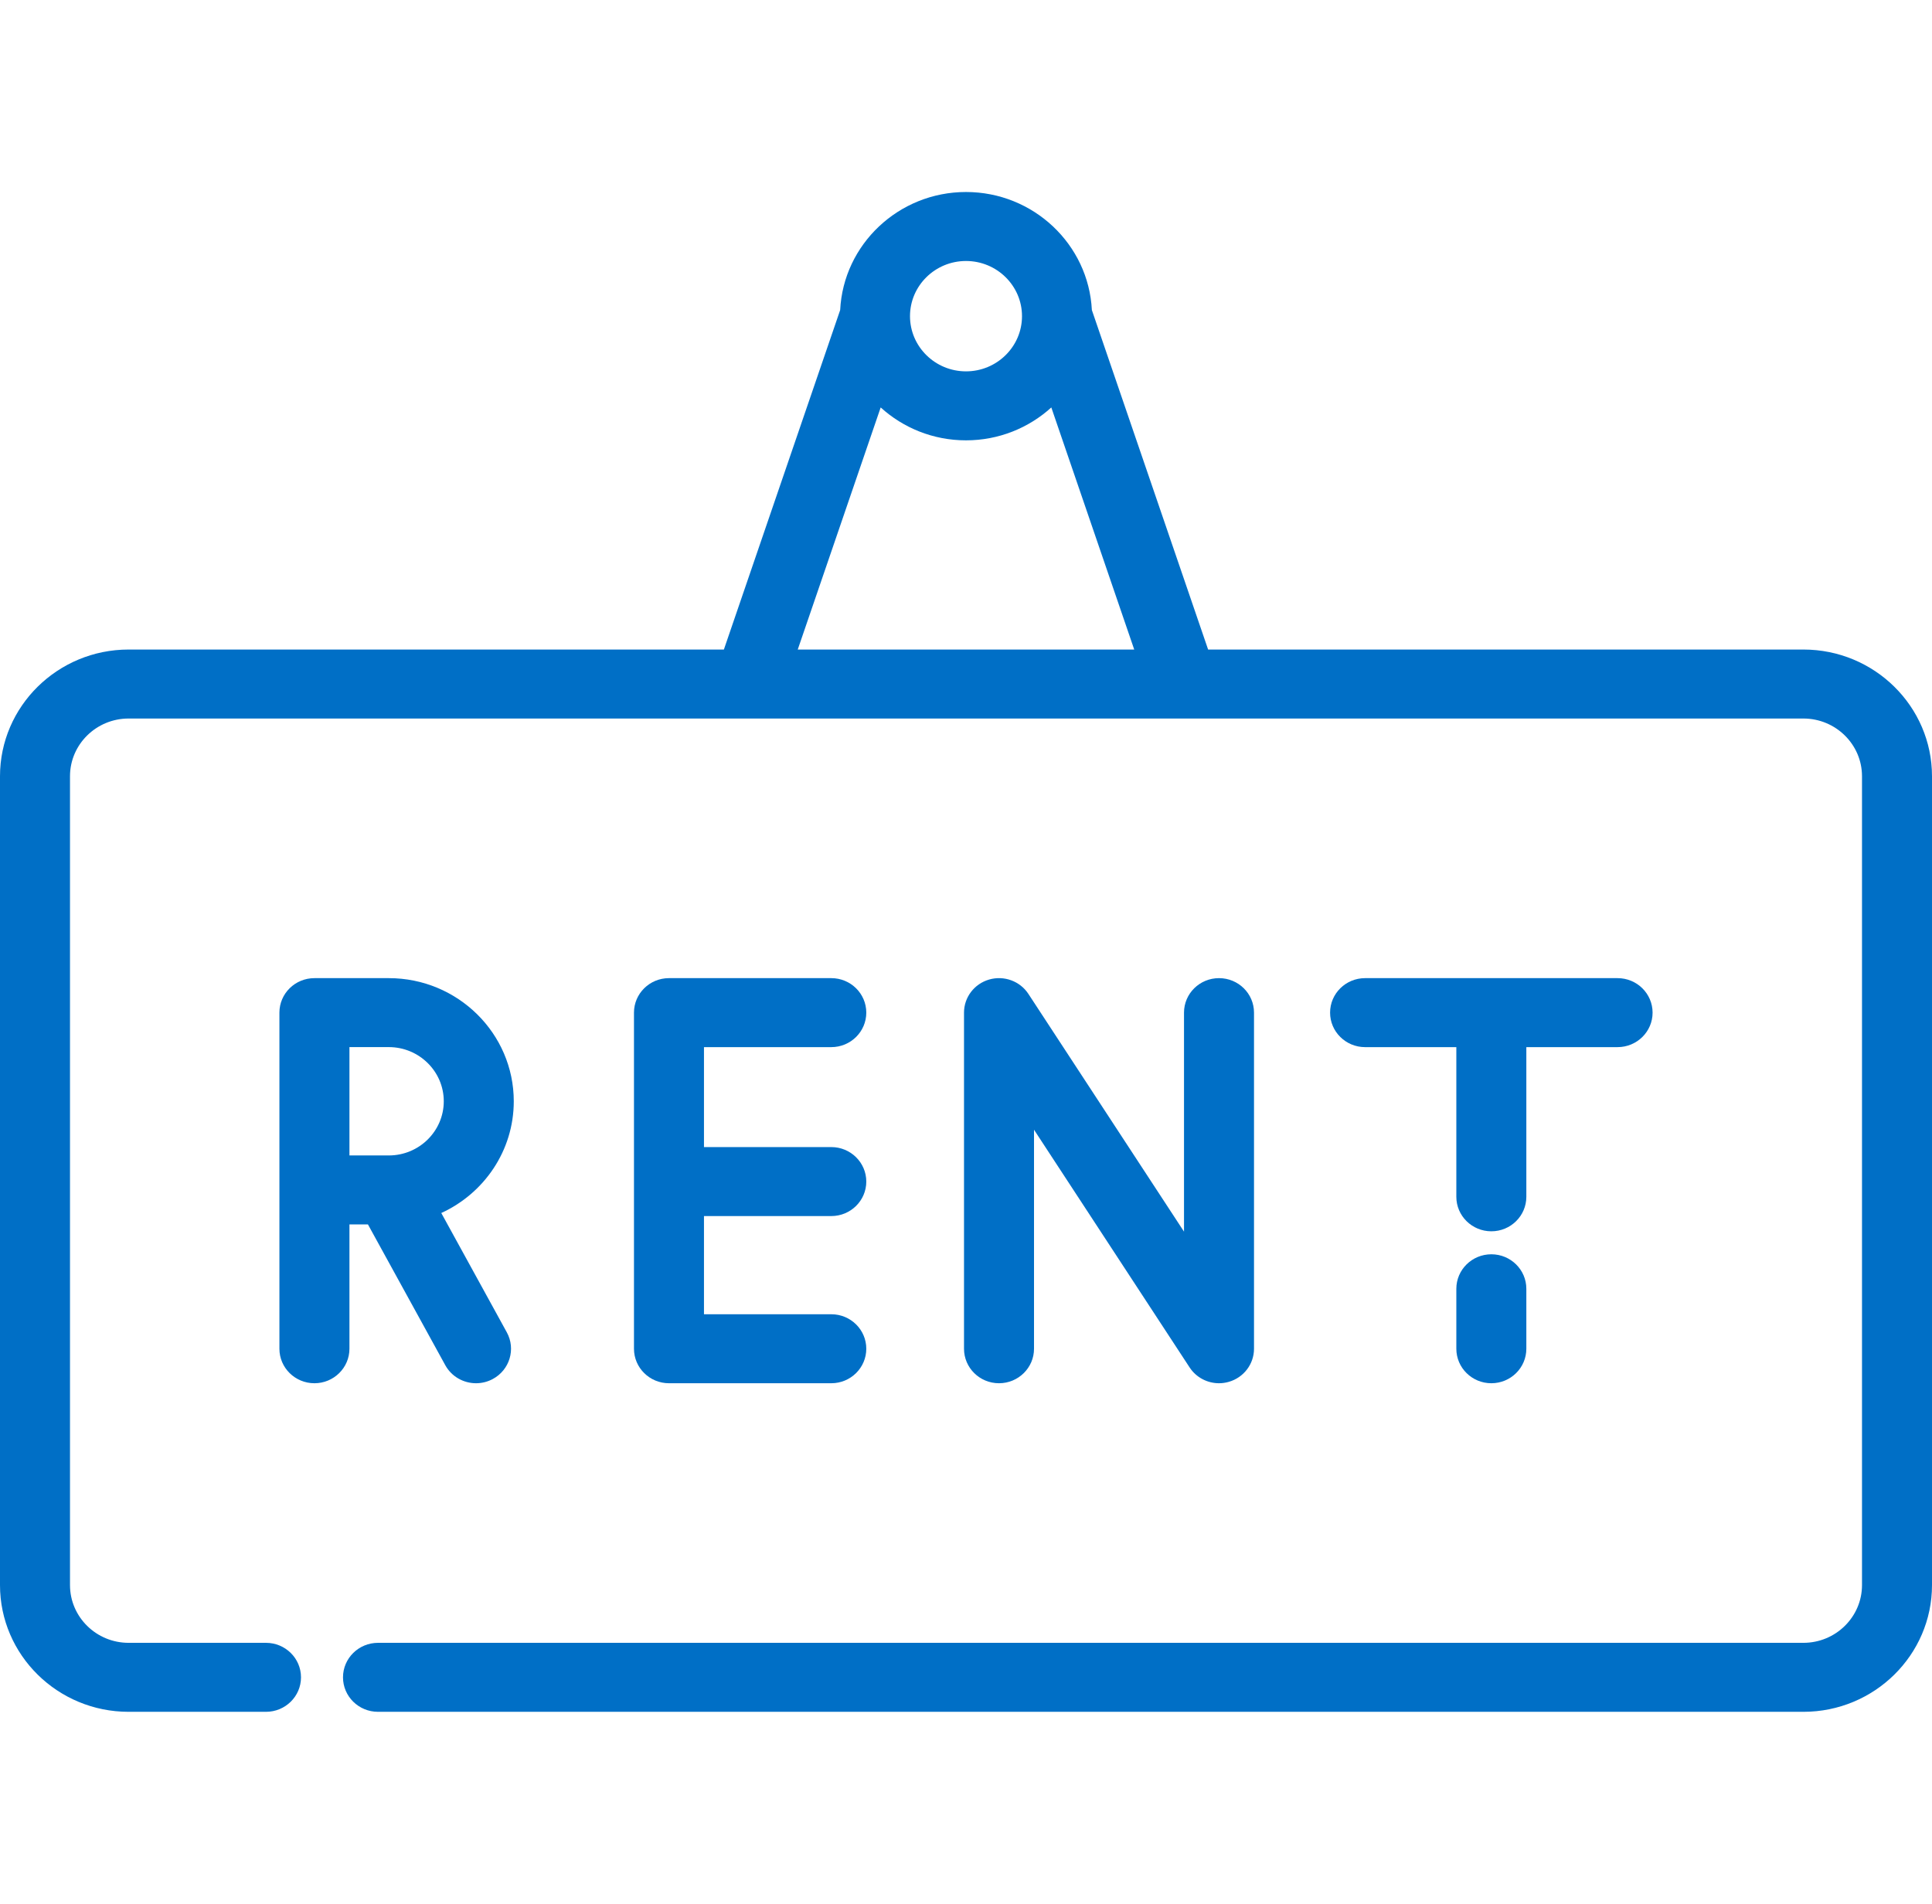 <svg width="69" height="68" viewBox="0 0 69 68" fill="none" xmlns="http://www.w3.org/2000/svg">
<path d="M64.407 23.2H43.147L38.995 11.074C38.878 8.73 36.907 6.858 34.5 6.858C32.093 6.858 30.122 8.73 30.006 11.074L25.853 23.2H4.593C2.06 23.2 0 25.23 0 27.726V56.616C0 59.112 2.06 61.142 4.593 61.142H9.5C10.19 61.142 10.75 60.591 10.75 59.91C10.75 59.23 10.19 58.678 9.5 58.678H4.593C3.439 58.678 2.5 57.753 2.5 56.616V27.726C2.5 26.589 3.439 25.664 4.593 25.664H26.746C26.747 25.664 26.749 25.664 26.75 25.664C26.752 25.664 26.753 25.664 26.754 25.664H42.246C42.247 25.664 42.248 25.664 42.25 25.664C42.251 25.664 42.252 25.664 42.254 25.664H64.407C65.561 25.664 66.5 26.589 66.5 27.726V56.616C66.5 57.753 65.561 58.678 64.407 58.678H13.5C12.81 58.678 12.25 59.23 12.25 59.91C12.25 60.591 12.81 61.142 13.5 61.142H64.407C66.94 61.142 69 59.112 69 56.616V27.726C69 25.23 66.94 23.2 64.407 23.2ZM34.5 9.322C35.603 9.322 36.5 10.206 36.5 11.293C36.5 12.38 35.603 13.264 34.5 13.264C33.397 13.264 32.5 12.38 32.5 11.293C32.5 10.206 33.397 9.322 34.5 9.322ZM28.491 23.2L31.453 14.553C32.255 15.282 33.325 15.728 34.5 15.728C35.674 15.728 36.745 15.282 37.547 14.553L40.508 23.2H28.491Z" fill="#006FC6"/>
<path d="M43.536 34.937C42.846 34.937 42.286 35.488 42.286 36.169V43.991L36.729 35.501C36.429 35.042 35.857 34.833 35.326 34.987C34.794 35.141 34.429 35.622 34.429 36.169V48.174C34.429 48.854 34.988 49.406 35.679 49.406C36.369 49.406 36.929 48.854 36.929 48.174V40.351L42.486 48.841C42.72 49.2 43.12 49.406 43.536 49.406C43.654 49.406 43.773 49.389 43.89 49.355C44.421 49.201 44.786 48.72 44.786 48.174V36.169C44.786 35.488 44.227 34.937 43.536 34.937Z" fill="#006FC6"/>
<path d="M15.76 43.326C17.287 42.627 18.349 41.101 18.349 39.335C18.349 36.91 16.346 34.937 13.886 34.937H11.23C10.539 34.937 9.979 35.488 9.979 36.169V48.174C9.979 48.854 10.539 49.406 11.23 49.406C11.92 49.406 12.48 48.854 12.48 48.174V43.734H13.141L15.902 48.76C16.128 49.172 16.558 49.406 17.002 49.406C17.203 49.406 17.407 49.358 17.596 49.257C18.203 48.933 18.429 48.185 18.1 47.587L15.76 43.326ZM13.889 41.27C13.886 41.27 13.883 41.27 13.88 41.27H12.48V37.4H13.886C14.968 37.4 15.849 38.268 15.849 39.335C15.849 40.401 14.97 41.268 13.889 41.27Z" fill="#006FC6"/>
<path d="M29.689 43.435C30.379 43.435 30.939 42.884 30.939 42.203C30.939 41.523 30.379 40.971 29.689 40.971H25.142V37.401H29.689V37.401C30.379 37.401 30.939 36.849 30.939 36.169C30.939 35.488 30.379 34.937 29.689 34.937H23.892C23.202 34.937 22.642 35.488 22.642 36.169V48.174C22.642 48.854 23.202 49.406 23.892 49.406H29.689C30.379 49.406 30.939 48.854 30.939 48.174C30.939 47.493 30.379 46.942 29.689 46.942H25.142V43.435H29.689V43.435Z" fill="#006FC6"/>
<path d="M53.262 44.8C52.572 44.8 52.012 45.352 52.012 46.032V48.174C52.012 48.854 52.572 49.406 53.262 49.406C53.953 49.406 54.512 48.854 54.512 48.174V46.032C54.512 45.352 53.953 44.8 53.262 44.8Z" fill="#006FC6"/>
<path d="M57.77 34.937H48.754C48.063 34.937 47.503 35.488 47.503 36.169C47.503 36.849 48.063 37.401 48.754 37.401H52.012V42.747C52.012 43.427 52.572 43.979 53.262 43.979C53.953 43.979 54.512 43.427 54.512 42.747V37.401H57.77C58.461 37.401 59.021 36.849 59.021 36.169C59.02 35.488 58.461 34.937 57.77 34.937Z" fill="#006FC6"/>
</svg>
